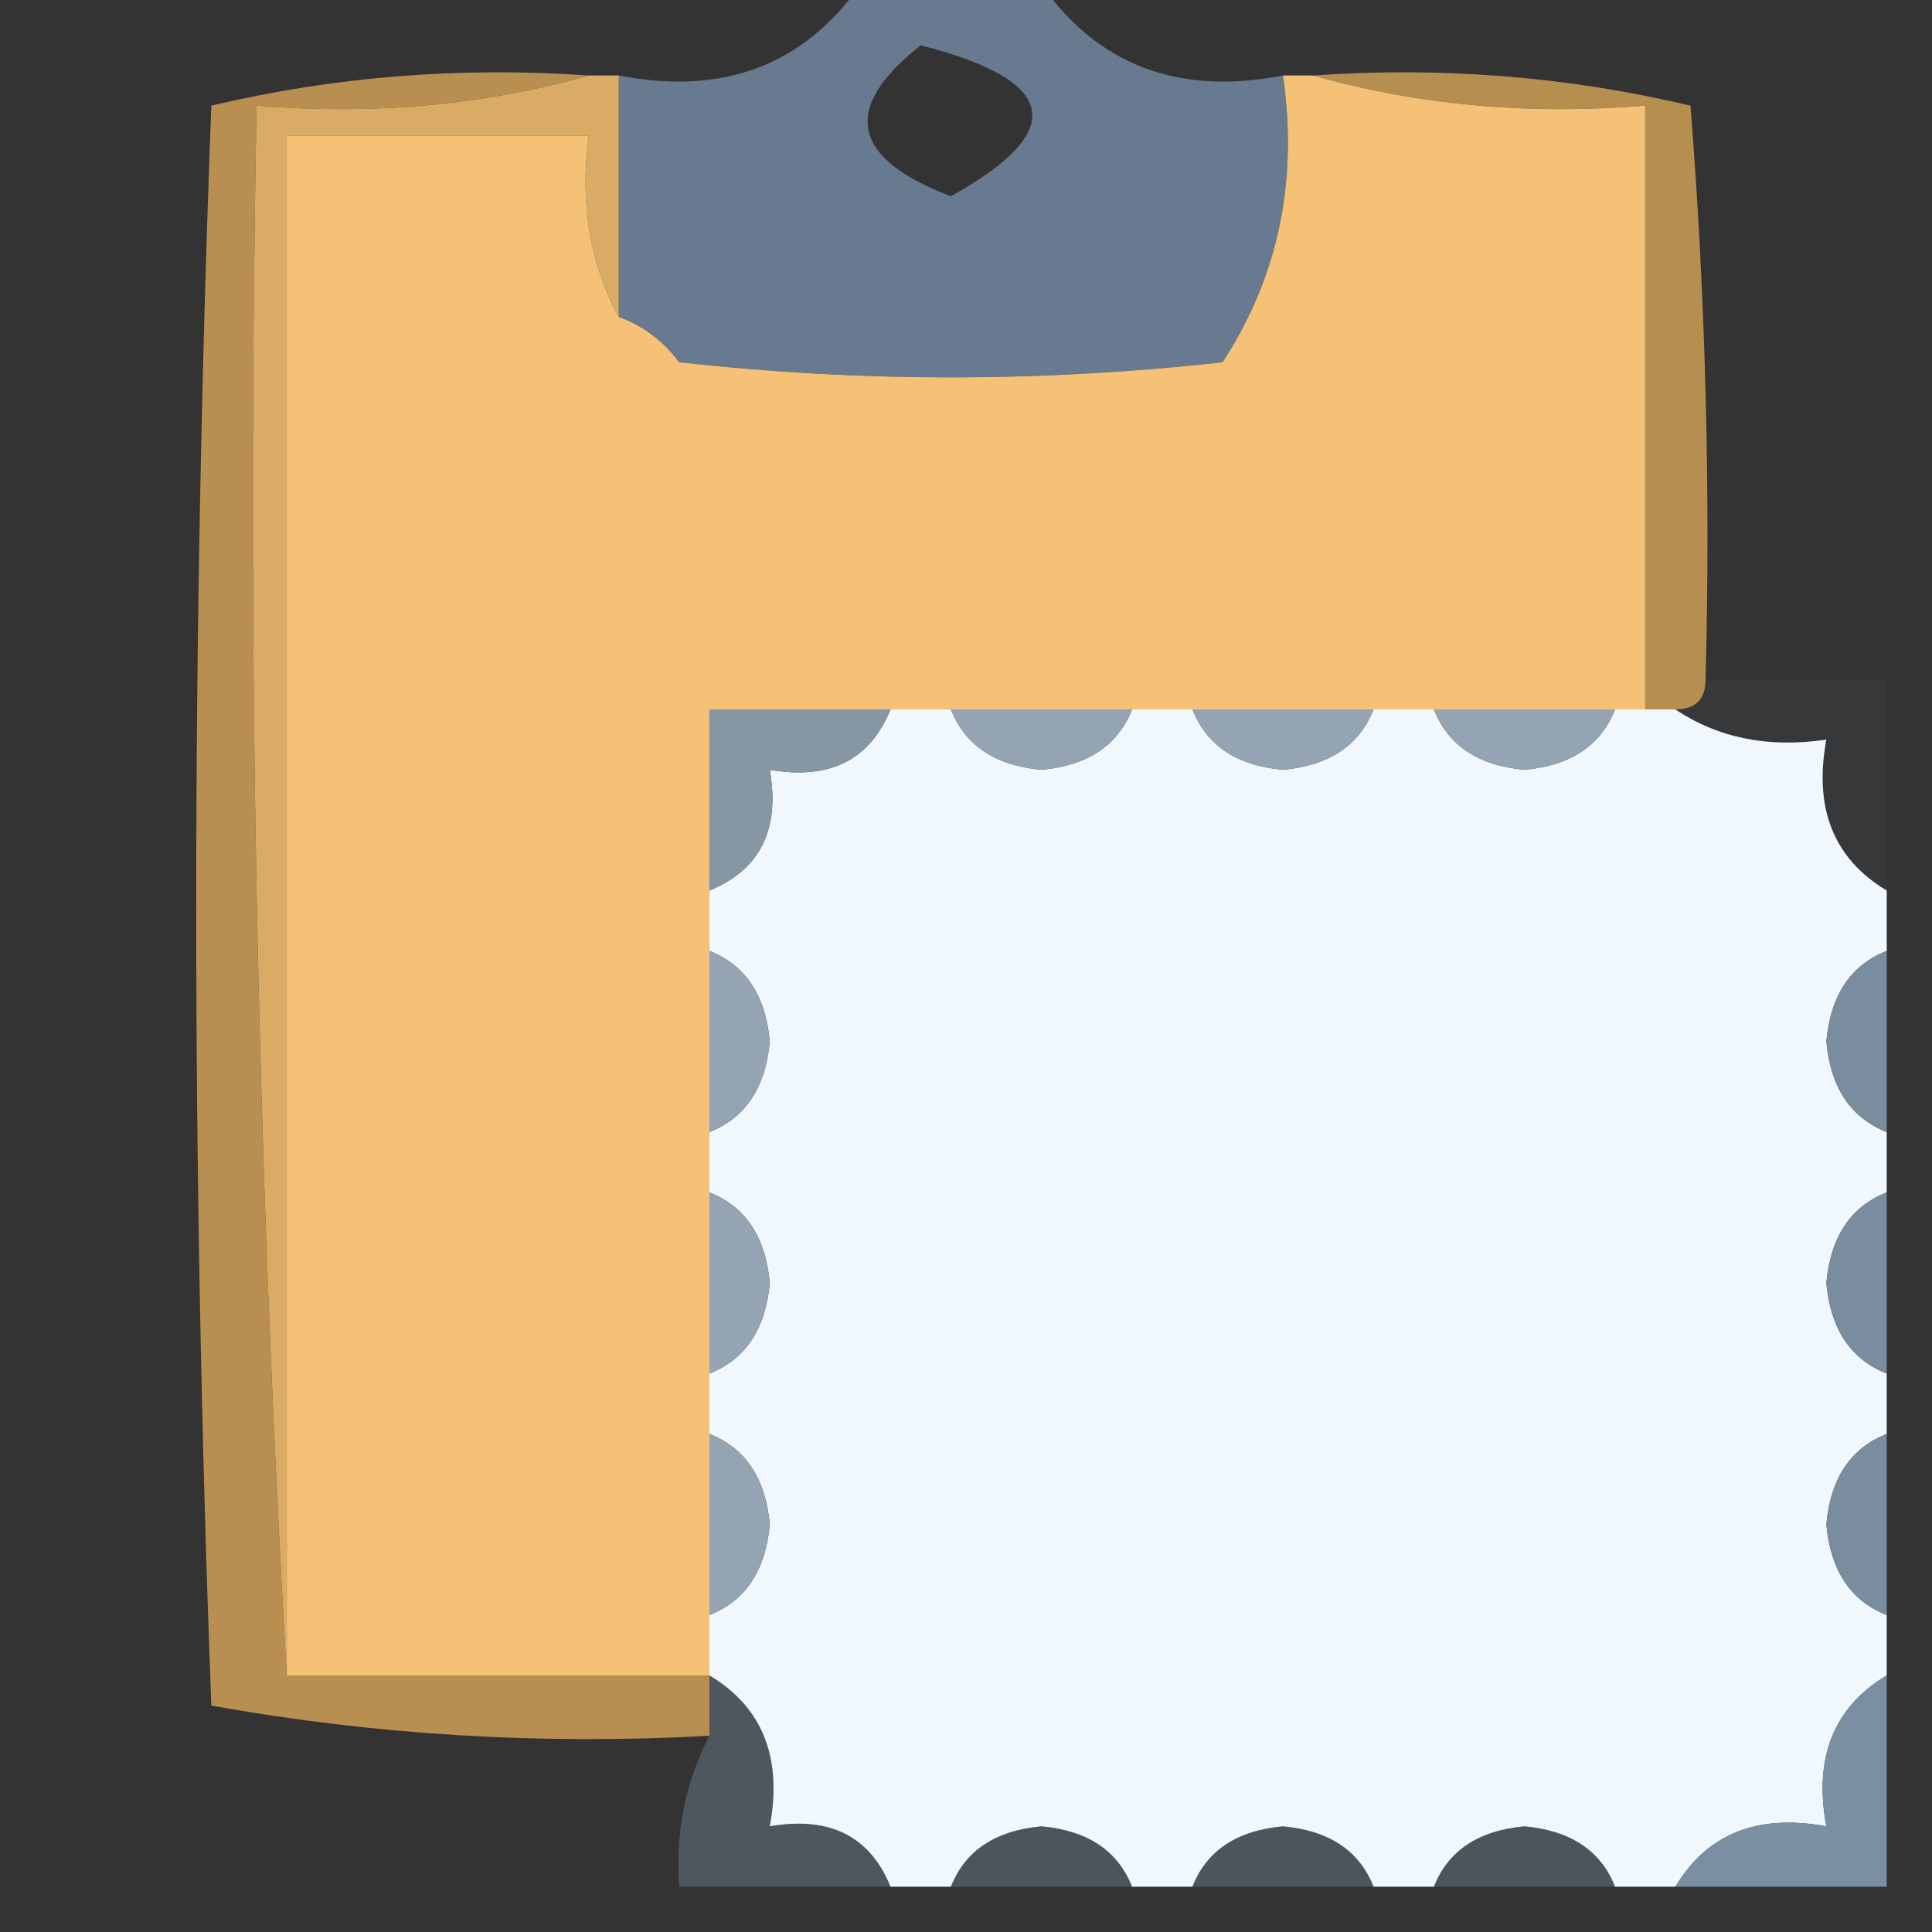 <?xml version="1.0" encoding="UTF-8"?>
<!DOCTYPE svg PUBLIC "-//W3C//DTD SVG 1.1//EN" "http://www.w3.org/Graphics/SVG/1.1/DTD/svg11.dtd">
<svg xmlns="http://www.w3.org/2000/svg" version="1.1" width="64px" height="64px" style="shape-rendering:geometricPrecision; text-rendering:geometricPrecision; image-rendering:optimizeQuality; fill-rule:evenodd; clip-rule:evenodd" xmlns:xlink="http://www.w3.org/1999/xlink">
<rect width="100%" height="100%" fill="#333333" stroke="none"/>
<g><path style="opacity:0.929" fill="#c29652" d="M 19.5,2.5 C 16.038,3.482 12.371,3.815 8.5,3.5C 8.17,21.008 8.503,38.341 9.5,55.5C 14.167,55.5 18.833,55.5 23.5,55.5C 23.5,56.167 23.5,56.833 23.5,57.5C 17.907,57.807 12.407,57.473 7,56.5C 6.333,38.833 6.333,21.167 7,3.5C 11.066,2.536 15.232,2.203 19.5,2.5 Z"/></g>
<g><path style="opacity:1" fill="#daab64" d="M 19.5,2.5 C 19.833,2.5 20.167,2.5 20.5,2.5C 20.5,5.167 20.5,7.833 20.5,10.5C 19.539,8.735 19.205,6.735 19.5,4.5C 16.167,4.5 12.833,4.5 9.5,4.5C 9.5,21.5 9.5,38.5 9.5,55.5C 8.503,38.341 8.17,21.008 8.5,3.5C 12.371,3.815 16.038,3.482 19.5,2.5 Z"/></g>
<g><path style="opacity:1" fill="#687a8f" d="M 28.5,-0.5 C 30.5,-0.5 32.5,-0.5 34.5,-0.5C 36.391,2.172 39.058,3.172 42.5,2.5C 43.007,6.007 42.34,9.174 40.5,12C 34.5,12.667 28.5,12.667 22.5,12C 21.956,11.283 21.289,10.783 20.5,10.5C 20.5,7.833 20.5,5.167 20.5,2.5C 23.942,3.172 26.609,2.172 28.5,-0.5 Z M 30.5,1.5 C 35.069,2.668 35.402,4.335 31.5,6.5C 28.191,5.247 27.858,3.58 30.5,1.5 Z"/></g>
<g><path style="opacity:0.929" fill="#bf9451" d="M 43.5,2.5 C 47.767,2.203 51.934,2.536 56,3.5C 56.499,9.825 56.666,16.158 56.5,22.5C 56.5,23.167 56.167,23.5 55.5,23.5C 55.167,23.5 54.833,23.5 54.5,23.5C 54.5,16.833 54.5,10.167 54.5,3.5C 50.629,3.815 46.962,3.482 43.5,2.5 Z"/></g>
<g><path style="opacity:1" fill="#f4c176" d="M 42.5,2.5 C 42.833,2.5 43.167,2.5 43.5,2.5C 46.962,3.482 50.629,3.815 54.5,3.5C 54.5,10.167 54.5,16.833 54.5,23.5C 54.167,23.5 53.833,23.5 53.5,23.5C 51.5,23.5 49.5,23.5 47.5,23.5C 46.833,23.5 46.167,23.5 45.5,23.5C 43.5,23.5 41.5,23.5 39.5,23.5C 38.833,23.5 38.167,23.5 37.5,23.5C 35.5,23.5 33.5,23.5 31.5,23.5C 30.833,23.5 30.167,23.5 29.5,23.5C 27.5,23.5 25.5,23.5 23.5,23.5C 23.5,25.5 23.5,27.5 23.5,29.5C 23.5,30.167 23.5,30.833 23.5,31.5C 23.5,33.5 23.5,35.5 23.5,37.5C 23.5,38.167 23.5,38.833 23.5,39.5C 23.5,41.5 23.5,43.5 23.5,45.5C 23.5,46.167 23.5,46.833 23.5,47.5C 23.5,49.5 23.5,51.5 23.5,53.5C 23.5,54.167 23.5,54.833 23.5,55.5C 18.833,55.5 14.167,55.5 9.5,55.5C 9.5,38.5 9.5,21.5 9.5,4.5C 12.833,4.5 16.167,4.5 19.5,4.5C 19.205,6.735 19.539,8.735 20.5,10.5C 21.289,10.783 21.956,11.283 22.5,12C 28.5,12.667 34.5,12.667 40.5,12C 42.34,9.174 43.007,6.007 42.5,2.5 Z"/></g>
<g><path style="opacity:0.071" fill="#748b9b" d="M 56.5,22.5 C 58.5,22.5 60.5,22.5 62.5,22.5C 62.5,24.833 62.5,27.167 62.5,29.5C 60.744,28.448 60.077,26.781 60.5,24.5C 58.585,24.785 56.919,24.451 55.5,23.5C 56.167,23.5 56.5,23.167 56.5,22.5 Z"/></g>
<g><path style="opacity:1" fill="#f0f8fd" d="M 29.5,23.5 C 30.167,23.5 30.833,23.5 31.5,23.5C 31.97,24.694 32.97,25.36 34.5,25.5C 36.03,25.36 37.03,24.694 37.5,23.5C 38.167,23.5 38.833,23.5 39.5,23.5C 39.97,24.694 40.97,25.36 42.5,25.5C 44.03,25.36 45.03,24.694 45.5,23.5C 46.167,23.5 46.833,23.5 47.5,23.5C 47.97,24.694 48.97,25.36 50.5,25.5C 52.03,25.36 53.03,24.694 53.5,23.5C 53.833,23.5 54.167,23.5 54.5,23.5C 54.833,23.5 55.167,23.5 55.5,23.5C 56.919,24.451 58.585,24.785 60.5,24.5C 60.077,26.781 60.744,28.448 62.5,29.5C 62.5,30.167 62.5,30.833 62.5,31.5C 61.306,31.97 60.64,32.97 60.5,34.5C 60.64,36.03 61.306,37.03 62.5,37.5C 62.5,38.167 62.5,38.833 62.5,39.5C 61.306,39.97 60.64,40.97 60.5,42.5C 60.64,44.03 61.306,45.03 62.5,45.5C 62.5,46.167 62.5,46.833 62.5,47.5C 61.306,47.97 60.64,48.97 60.5,50.5C 60.64,52.03 61.306,53.03 62.5,53.5C 62.5,54.167 62.5,54.833 62.5,55.5C 60.744,56.552 60.077,58.219 60.5,60.5C 58.219,60.077 56.552,60.744 55.5,62.5C 54.833,62.5 54.167,62.5 53.5,62.5C 53.03,61.306 52.03,60.64 50.5,60.5C 48.97,60.64 47.97,61.306 47.5,62.5C 46.833,62.5 46.167,62.5 45.5,62.5C 45.03,61.306 44.03,60.64 42.5,60.5C 40.97,60.64 39.97,61.306 39.5,62.5C 38.833,62.5 38.167,62.5 37.5,62.5C 37.03,61.306 36.03,60.64 34.5,60.5C 32.97,60.64 31.97,61.306 31.5,62.5C 30.833,62.5 30.167,62.5 29.5,62.5C 28.817,60.824 27.483,60.157 25.5,60.5C 25.923,58.219 25.256,56.552 23.5,55.5C 23.5,54.833 23.5,54.167 23.5,53.5C 24.694,53.03 25.36,52.03 25.5,50.5C 25.36,48.97 24.694,47.97 23.5,47.5C 23.5,46.833 23.5,46.167 23.5,45.5C 24.694,45.03 25.36,44.03 25.5,42.5C 25.36,40.97 24.694,39.97 23.5,39.5C 23.5,38.833 23.5,38.167 23.5,37.5C 24.694,37.03 25.36,36.03 25.5,34.5C 25.36,32.97 24.694,31.97 23.5,31.5C 23.5,30.833 23.5,30.167 23.5,29.5C 25.177,28.817 25.843,27.483 25.5,25.5C 27.483,25.843 28.817,25.177 29.5,23.5 Z"/></g>
<g><path style="opacity:1" fill="#95a4b2" d="M 31.5,23.5 C 33.5,23.5 35.5,23.5 37.5,23.5C 37.03,24.694 36.03,25.36 34.5,25.5C 32.97,25.36 31.97,24.694 31.5,23.5 Z"/></g>
<g><path style="opacity:1" fill="#95a4b2" d="M 39.5,23.5 C 41.5,23.5 43.5,23.5 45.5,23.5C 45.03,24.694 44.03,25.36 42.5,25.5C 40.97,25.36 39.97,24.694 39.5,23.5 Z"/></g>
<g><path style="opacity:1" fill="#94a4b2" d="M 47.5,23.5 C 49.5,23.5 51.5,23.5 53.5,23.5C 53.03,24.694 52.03,25.36 50.5,25.5C 48.97,25.36 47.97,24.694 47.5,23.5 Z"/></g>
<g><path style="opacity:1" fill="#8696a3" d="M 29.5,23.5 C 28.817,25.177 27.483,25.843 25.5,25.5C 25.843,27.483 25.177,28.817 23.5,29.5C 23.5,27.5 23.5,25.5 23.5,23.5C 25.5,23.5 27.5,23.5 29.5,23.5 Z"/></g>
<g><path style="opacity:1" fill="#95a4b2" d="M 23.5,31.5 C 24.694,31.97 25.36,32.97 25.5,34.5C 25.36,36.03 24.694,37.03 23.5,37.5C 23.5,35.5 23.5,33.5 23.5,31.5 Z"/></g>
<g><path style="opacity:1" fill="#798d9f" d="M 62.5,31.5 C 62.5,33.5 62.5,35.5 62.5,37.5C 61.306,37.03 60.64,36.03 60.5,34.5C 60.64,32.97 61.306,31.97 62.5,31.5 Z"/></g>
<g><path style="opacity:1" fill="#95a4b2" d="M 23.5,39.5 C 24.694,39.97 25.36,40.97 25.5,42.5C 25.36,44.03 24.694,45.03 23.5,45.5C 23.5,43.5 23.5,41.5 23.5,39.5 Z"/></g>
<g><path style="opacity:1" fill="#798d9f" d="M 62.5,39.5 C 62.5,41.5 62.5,43.5 62.5,45.5C 61.306,45.03 60.64,44.03 60.5,42.5C 60.64,40.97 61.306,39.97 62.5,39.5 Z"/></g>
<g><path style="opacity:1" fill="#95a4b2" d="M 23.5,47.5 C 24.694,47.97 25.36,48.97 25.5,50.5C 25.36,52.03 24.694,53.03 23.5,53.5C 23.5,51.5 23.5,49.5 23.5,47.5 Z"/></g>
<g><path style="opacity:1" fill="#798d9f" d="M 62.5,47.5 C 62.5,49.5 62.5,51.5 62.5,53.5C 61.306,53.03 60.64,52.03 60.5,50.5C 60.64,48.97 61.306,47.97 62.5,47.5 Z"/></g>
<g><path style="opacity:1" fill="#7b8fa2" d="M 62.5,55.5 C 62.5,57.833 62.5,60.167 62.5,62.5C 60.167,62.5 57.833,62.5 55.5,62.5C 56.552,60.744 58.219,60.077 60.5,60.5C 60.077,58.219 60.744,56.552 62.5,55.5 Z"/></g>
<g><path style="opacity:0.404" fill="#798e9e" d="M 23.5,55.5 C 25.256,56.552 25.923,58.219 25.5,60.5C 27.483,60.157 28.817,60.824 29.5,62.5C 27.167,62.5 24.833,62.5 22.5,62.5C 22.366,60.709 22.699,59.042 23.5,57.5C 23.5,56.833 23.5,56.167 23.5,55.5 Z"/></g>
<g><path style="opacity:0.404" fill="#758a9b" d="M 37.5,62.5 C 35.5,62.5 33.5,62.5 31.5,62.5C 31.97,61.306 32.97,60.64 34.5,60.5C 36.03,60.64 37.03,61.306 37.5,62.5 Z"/></g>
<g><path style="opacity:0.404" fill="#758a9b" d="M 45.5,62.5 C 43.5,62.5 41.5,62.5 39.5,62.5C 39.97,61.306 40.97,60.64 42.5,60.5C 44.03,60.64 45.03,61.306 45.5,62.5 Z"/></g>
<g><path style="opacity:0.404" fill="#758a9b" d="M 53.5,62.5 C 51.5,62.5 49.5,62.5 47.5,62.5C 47.97,61.306 48.97,60.64 50.5,60.5C 52.03,60.64 53.03,61.306 53.5,62.5 Z"/></g>
</svg>
